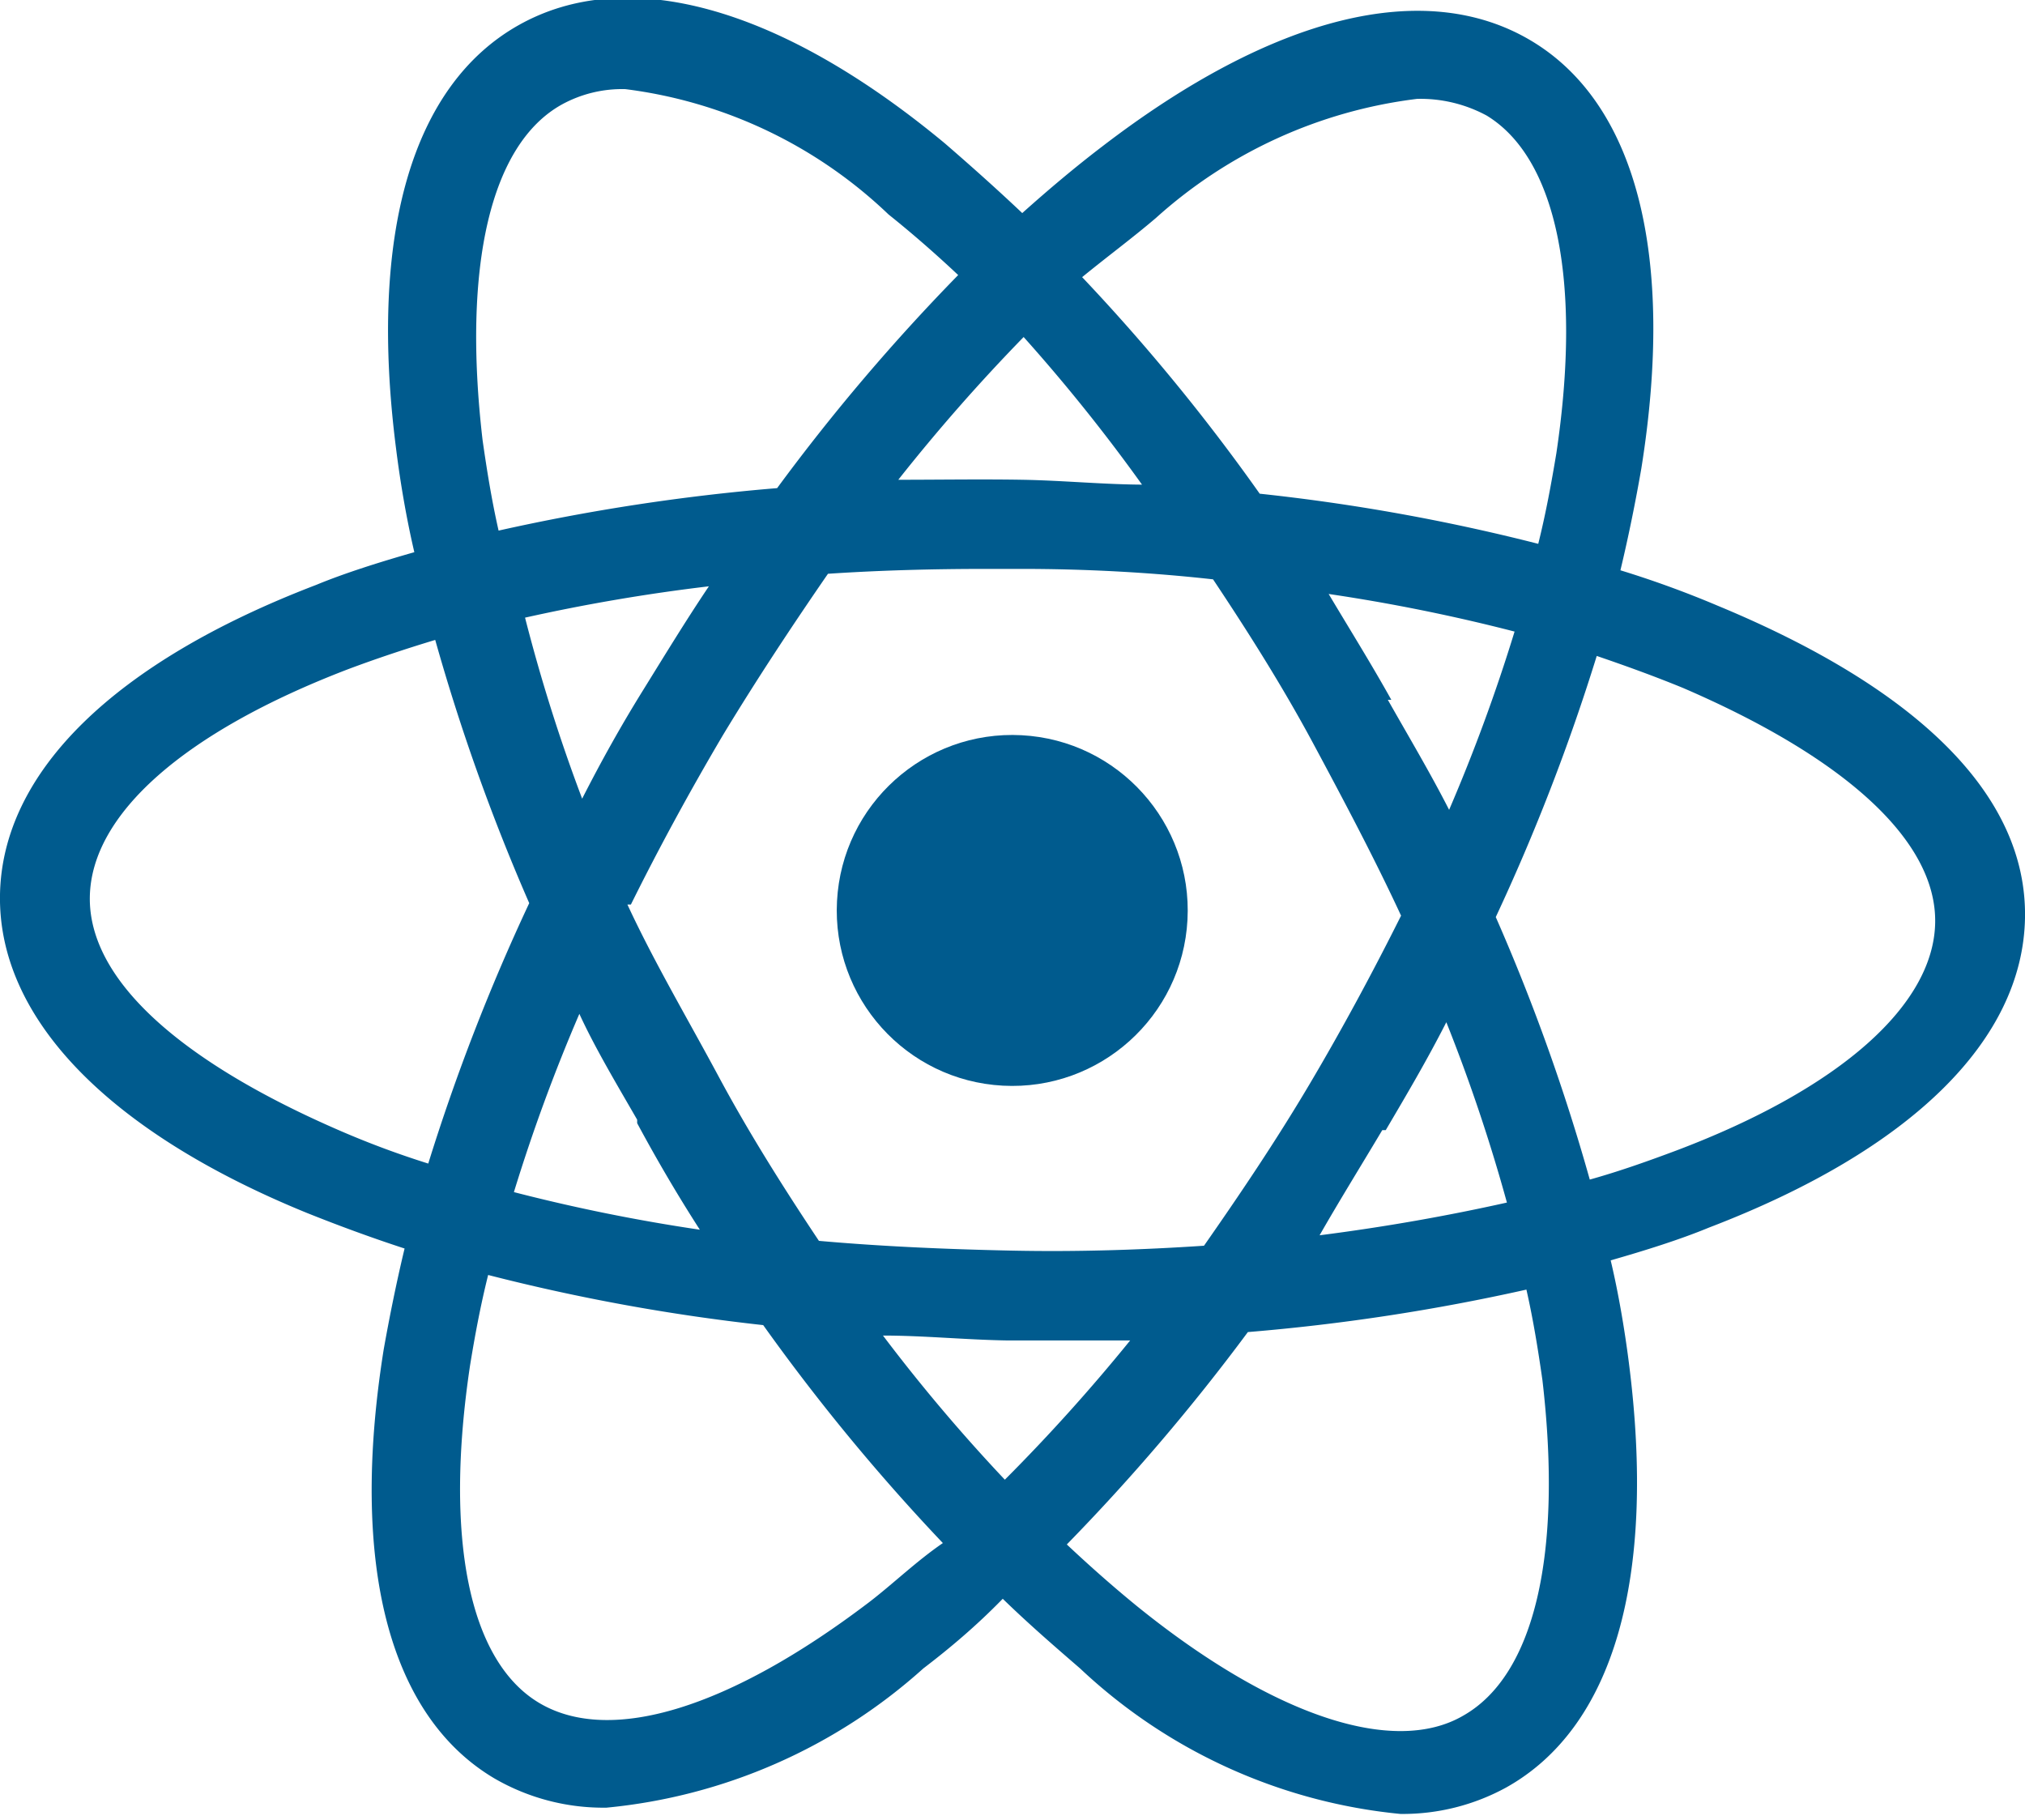 <svg xmlns="http://www.w3.org/2000/svg" viewBox="0 0 29.08 26.14"><defs><style>.cls-1{fill:#005b8e;}</style></defs><g id="Capa_1" data-name="Capa 1"><path class="cls-1" d="M40.13,13.28a14.44,14.44,0,0,0-1.4-.51c.12-.5.22-1,.3-1.46.49-3.06-.07-5.25-1.59-6.15s-3.7-.36-6.16,1.53c-.38.29-.76.61-1.14.95-.37-.35-.74-.68-1.11-1-2.41-2-4.59-2.56-6.12-1.7s-2.16,3-1.76,6.1c.06.48.15,1,.26,1.47-.49.14-1,.3-1.41.47-2.9,1.11-4.51,2.69-4.54,4.45S17,20.83,19.87,22c.45.18.91.35,1.4.51-.12.5-.22,1-.3,1.45-.49,3.07.07,5.26,1.59,6.16a3.12,3.12,0,0,0,1.61.42,7.93,7.93,0,0,0,4.55-2c.38-.29.76-.61,1.14-1,.37.36.74.68,1.11,1a7.81,7.81,0,0,0,4.6,2.09,3.09,3.09,0,0,0,1.52-.38c1.54-.86,2.16-3,1.76-6.11-.06-.47-.15-1-.26-1.46.49-.14,1-.3,1.41-.47,2.9-1.11,4.51-2.69,4.54-4.45S43,14.47,40.13,13.28ZM32.06,7.71A6.84,6.84,0,0,1,35.81,6a2,2,0,0,1,1,.24c1,.61,1.37,2.37,1,4.85-.07.42-.15.86-.26,1.3a28.34,28.34,0,0,0-4-.72A28.15,28.15,0,0,0,31,8.56C31.38,8.25,31.72,8,32.06,7.71Zm-7.45,13q.43.8.9,1.53a25.71,25.71,0,0,1-2.67-.54,25.08,25.08,0,0,1,.94-2.56C24,19.62,24.31,20.14,24.61,20.66ZM23,13.45A26.37,26.37,0,0,1,25.64,13c-.33.49-.64,1-.95,1.5s-.59,1-.87,1.55A24.49,24.49,0,0,1,23,13.45Zm1.52,4.12q.6-1.21,1.32-2.43c.49-.81,1-1.58,1.51-2.32.75-.05,1.51-.07,2.28-.07h.49q1.41,0,2.76.15c.5.75,1,1.54,1.44,2.36s.88,1.65,1.26,2.47c-.4.8-.84,1.62-1.32,2.43s-1,1.58-1.51,2.31c-.9.06-1.83.09-2.77.07s-1.86-.06-2.76-.14c-.5-.75-1-1.54-1.44-2.36S24.85,18.39,24.47,17.57Zm10.84,3.24c.3-.51.59-1,.87-1.55a24.64,24.64,0,0,1,.87,2.59c-.85.19-1.75.35-2.69.47C34.69,21.83,35,21.33,35.31,20.81Zm.08-6.18c-.29-.52-.59-1-.9-1.52a25.71,25.71,0,0,1,2.67.54,25.08,25.08,0,0,1-.94,2.56C36,15.68,35.69,15.16,35.39,14.63Zm-3.53-3.09c-.58,0-1.18-.06-1.77-.07s-1.2,0-1.78,0a26.34,26.34,0,0,1,1.8-2.05A25,25,0,0,1,31.86,11.54ZM23.53,6.08a1.8,1.8,0,0,1,.91-.22,6.67,6.67,0,0,1,3.78,1.8q.5.4,1,.87a28.75,28.75,0,0,0-2.6,3.06,29.34,29.34,0,0,0-4,.61c-.1-.44-.17-.88-.23-1.3C22.1,8.41,22.5,6.65,23.53,6.08ZM21.61,21.29a12.81,12.81,0,0,1-1.24-.46c-2.32-1-3.64-2.18-3.62-3.37s1.36-2.37,3.71-3.27c.4-.15.82-.29,1.25-.42a29.26,29.26,0,0,0,1.35,3.78A29.25,29.25,0,0,0,21.61,21.29Zm6.33,6.3c-2,1.52-3.71,2.05-4.73,1.45s-1.37-2.38-1-4.85c.07-.43.15-.86.26-1.3a28.34,28.34,0,0,0,3.95.72A29.11,29.11,0,0,0,29,26.74C28.62,27,28.28,27.33,27.94,27.59Zm.2-3.83c.58,0,1.18.06,1.77.07h.51l1.27,0a26.14,26.14,0,0,1-1.8,2A24.77,24.77,0,0,1,28.14,23.76Zm8.33,5.46c-1,.58-2.74,0-4.69-1.58-.33-.27-.66-.56-1-.88a29.63,29.63,0,0,0,2.6-3.05,29.34,29.34,0,0,0,4-.61c.1.44.17.88.23,1.3C37.9,26.89,37.5,28.64,36.47,29.22Zm3.07-8.12c-.4.15-.82.3-1.25.42a28.62,28.62,0,0,0-1.35-3.77A29.37,29.37,0,0,0,38.39,14c.44.15.85.3,1.24.46,2.32,1,3.64,2.19,3.62,3.37S41.89,20.21,39.54,21.1Z" transform="translate(-15.46 -4.58)"/><circle class="cls-1" cx="30" cy="17.65" r="2.52" transform="translate(-4.69 42.09) rotate(-86.94)"/></g></svg>
